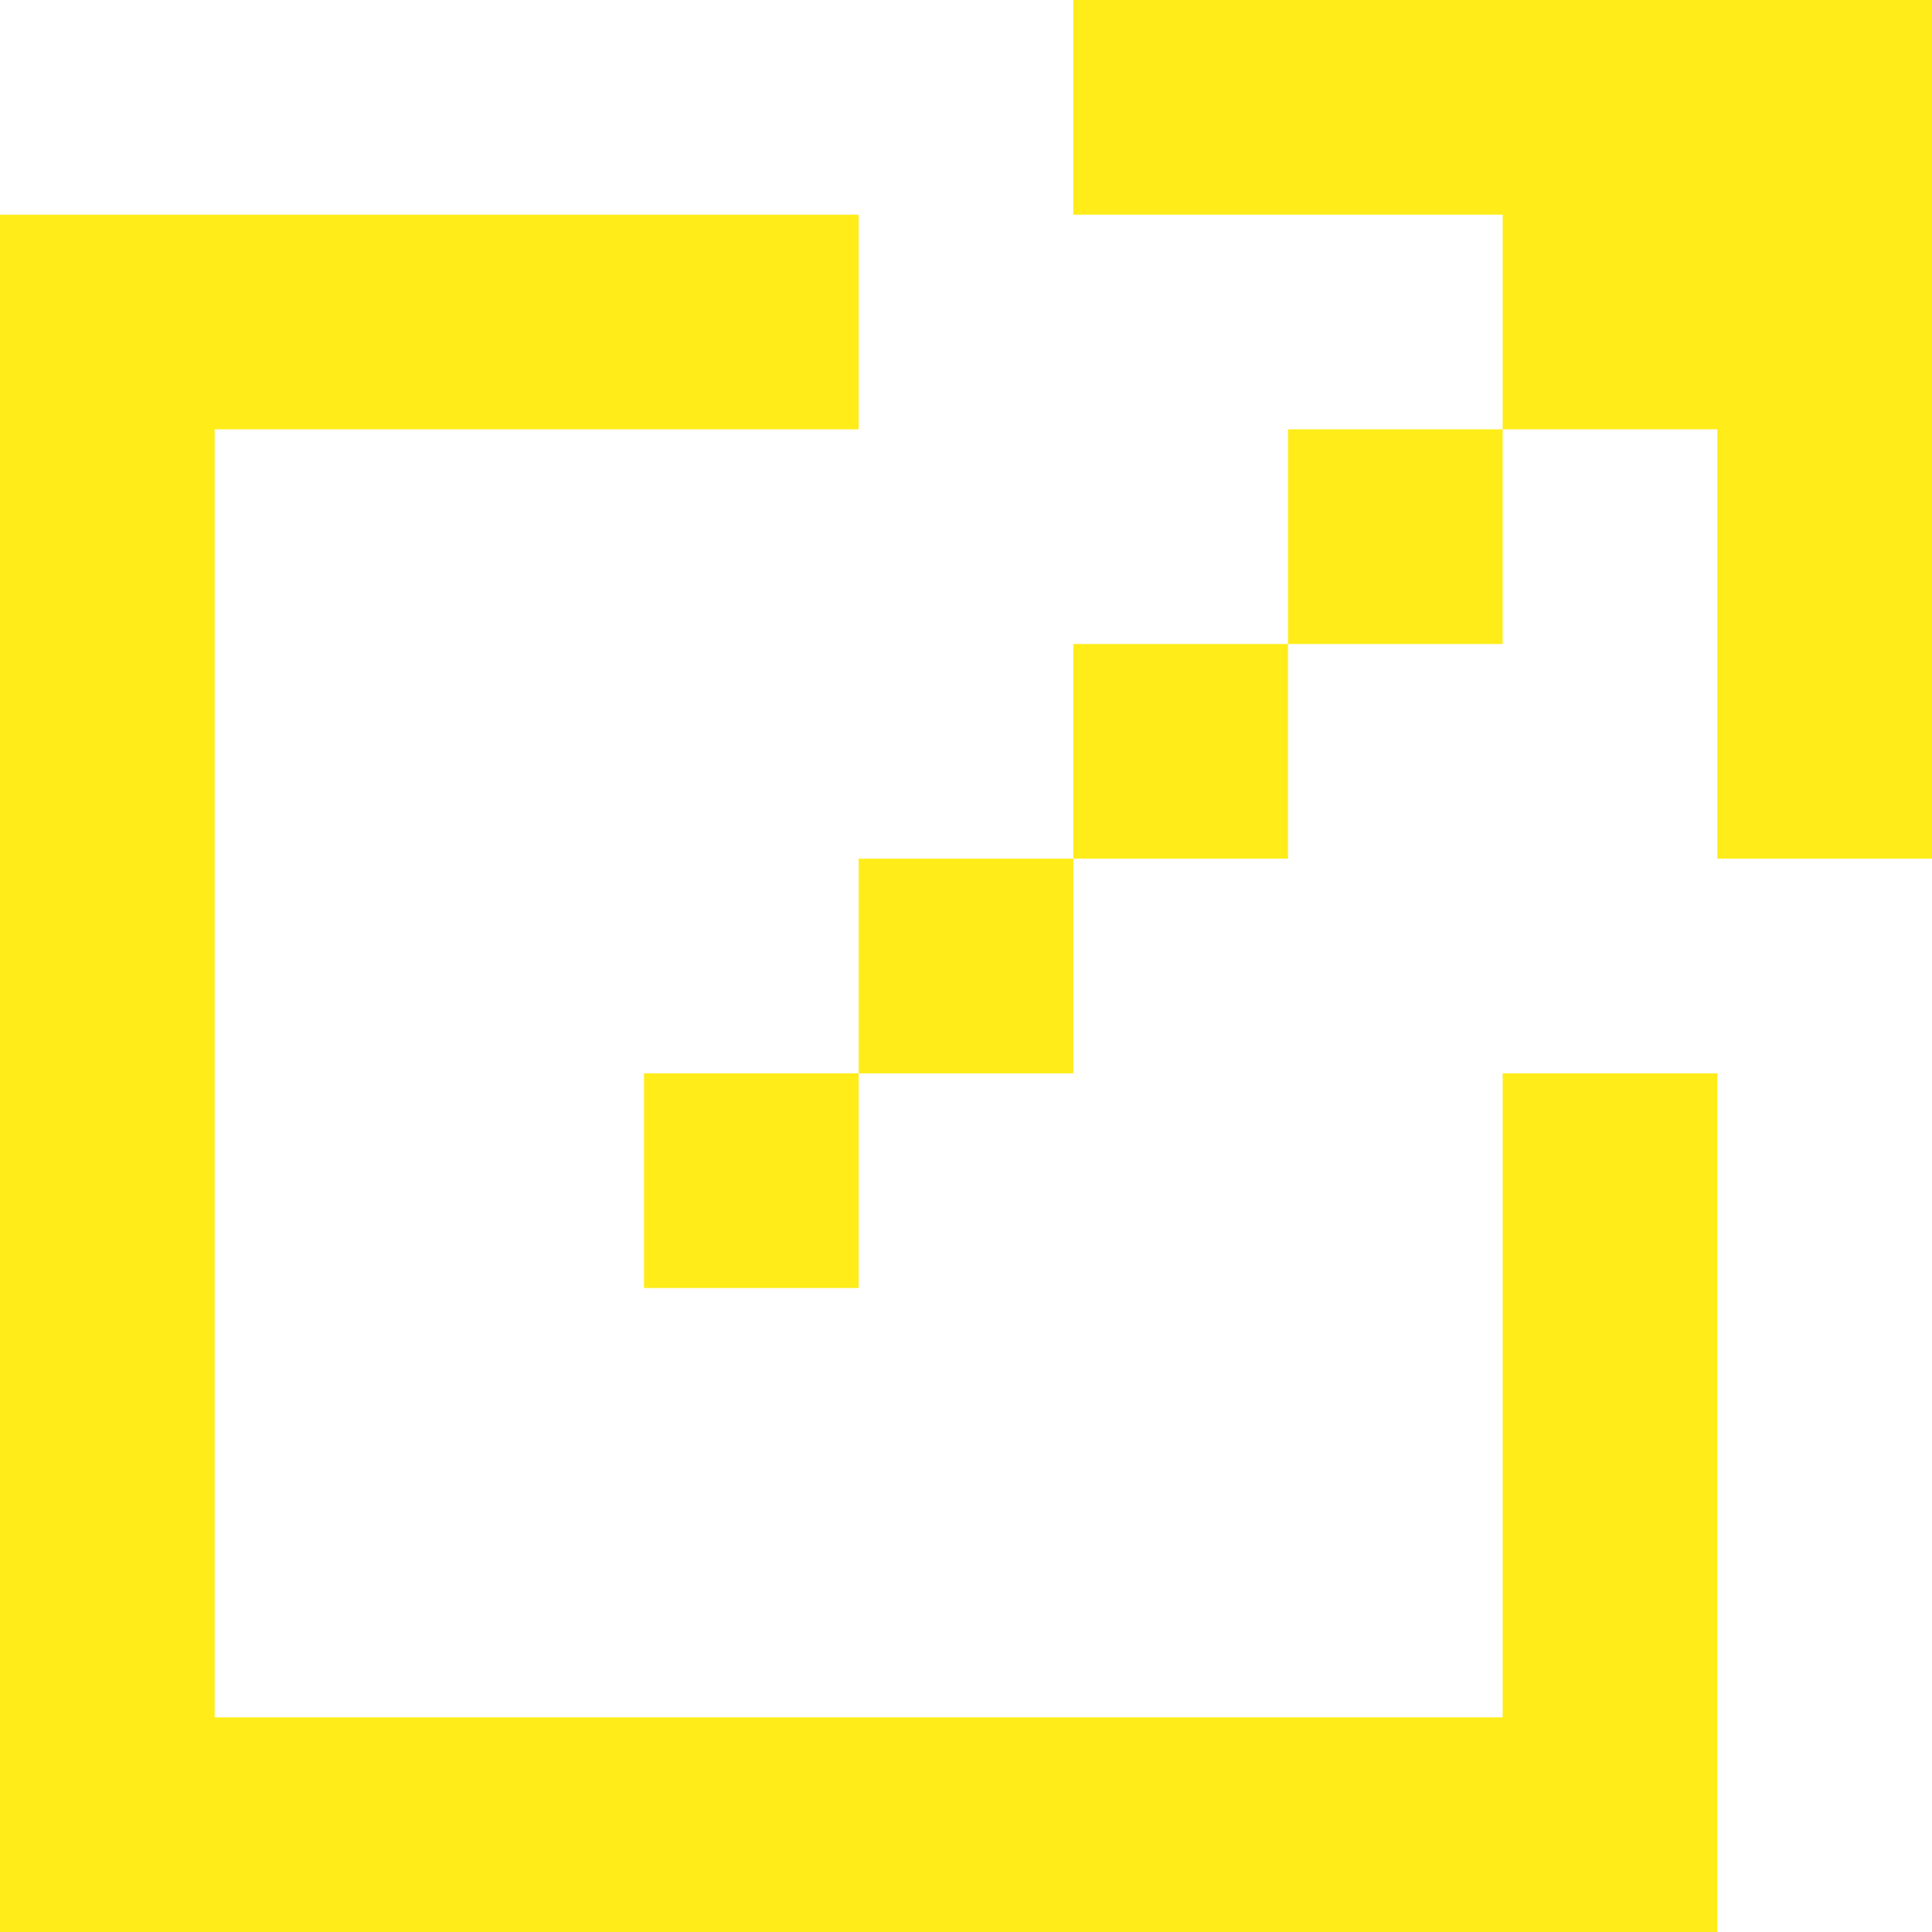 <svg width="18" height="18" viewBox="0 0 18 18" fill="none" xmlns="http://www.w3.org/2000/svg">
<path fill-rule="evenodd" clip-rule="evenodd" d="M18 8V0H10V2H14V4H12V6H10V8H8V10H6V12H8V10H10V8H12V6H14V4H16V8H18ZM8 2H0V18H16V10H14V16H2V4H8V2Z" fill="#FFEC19"/>
</svg>
